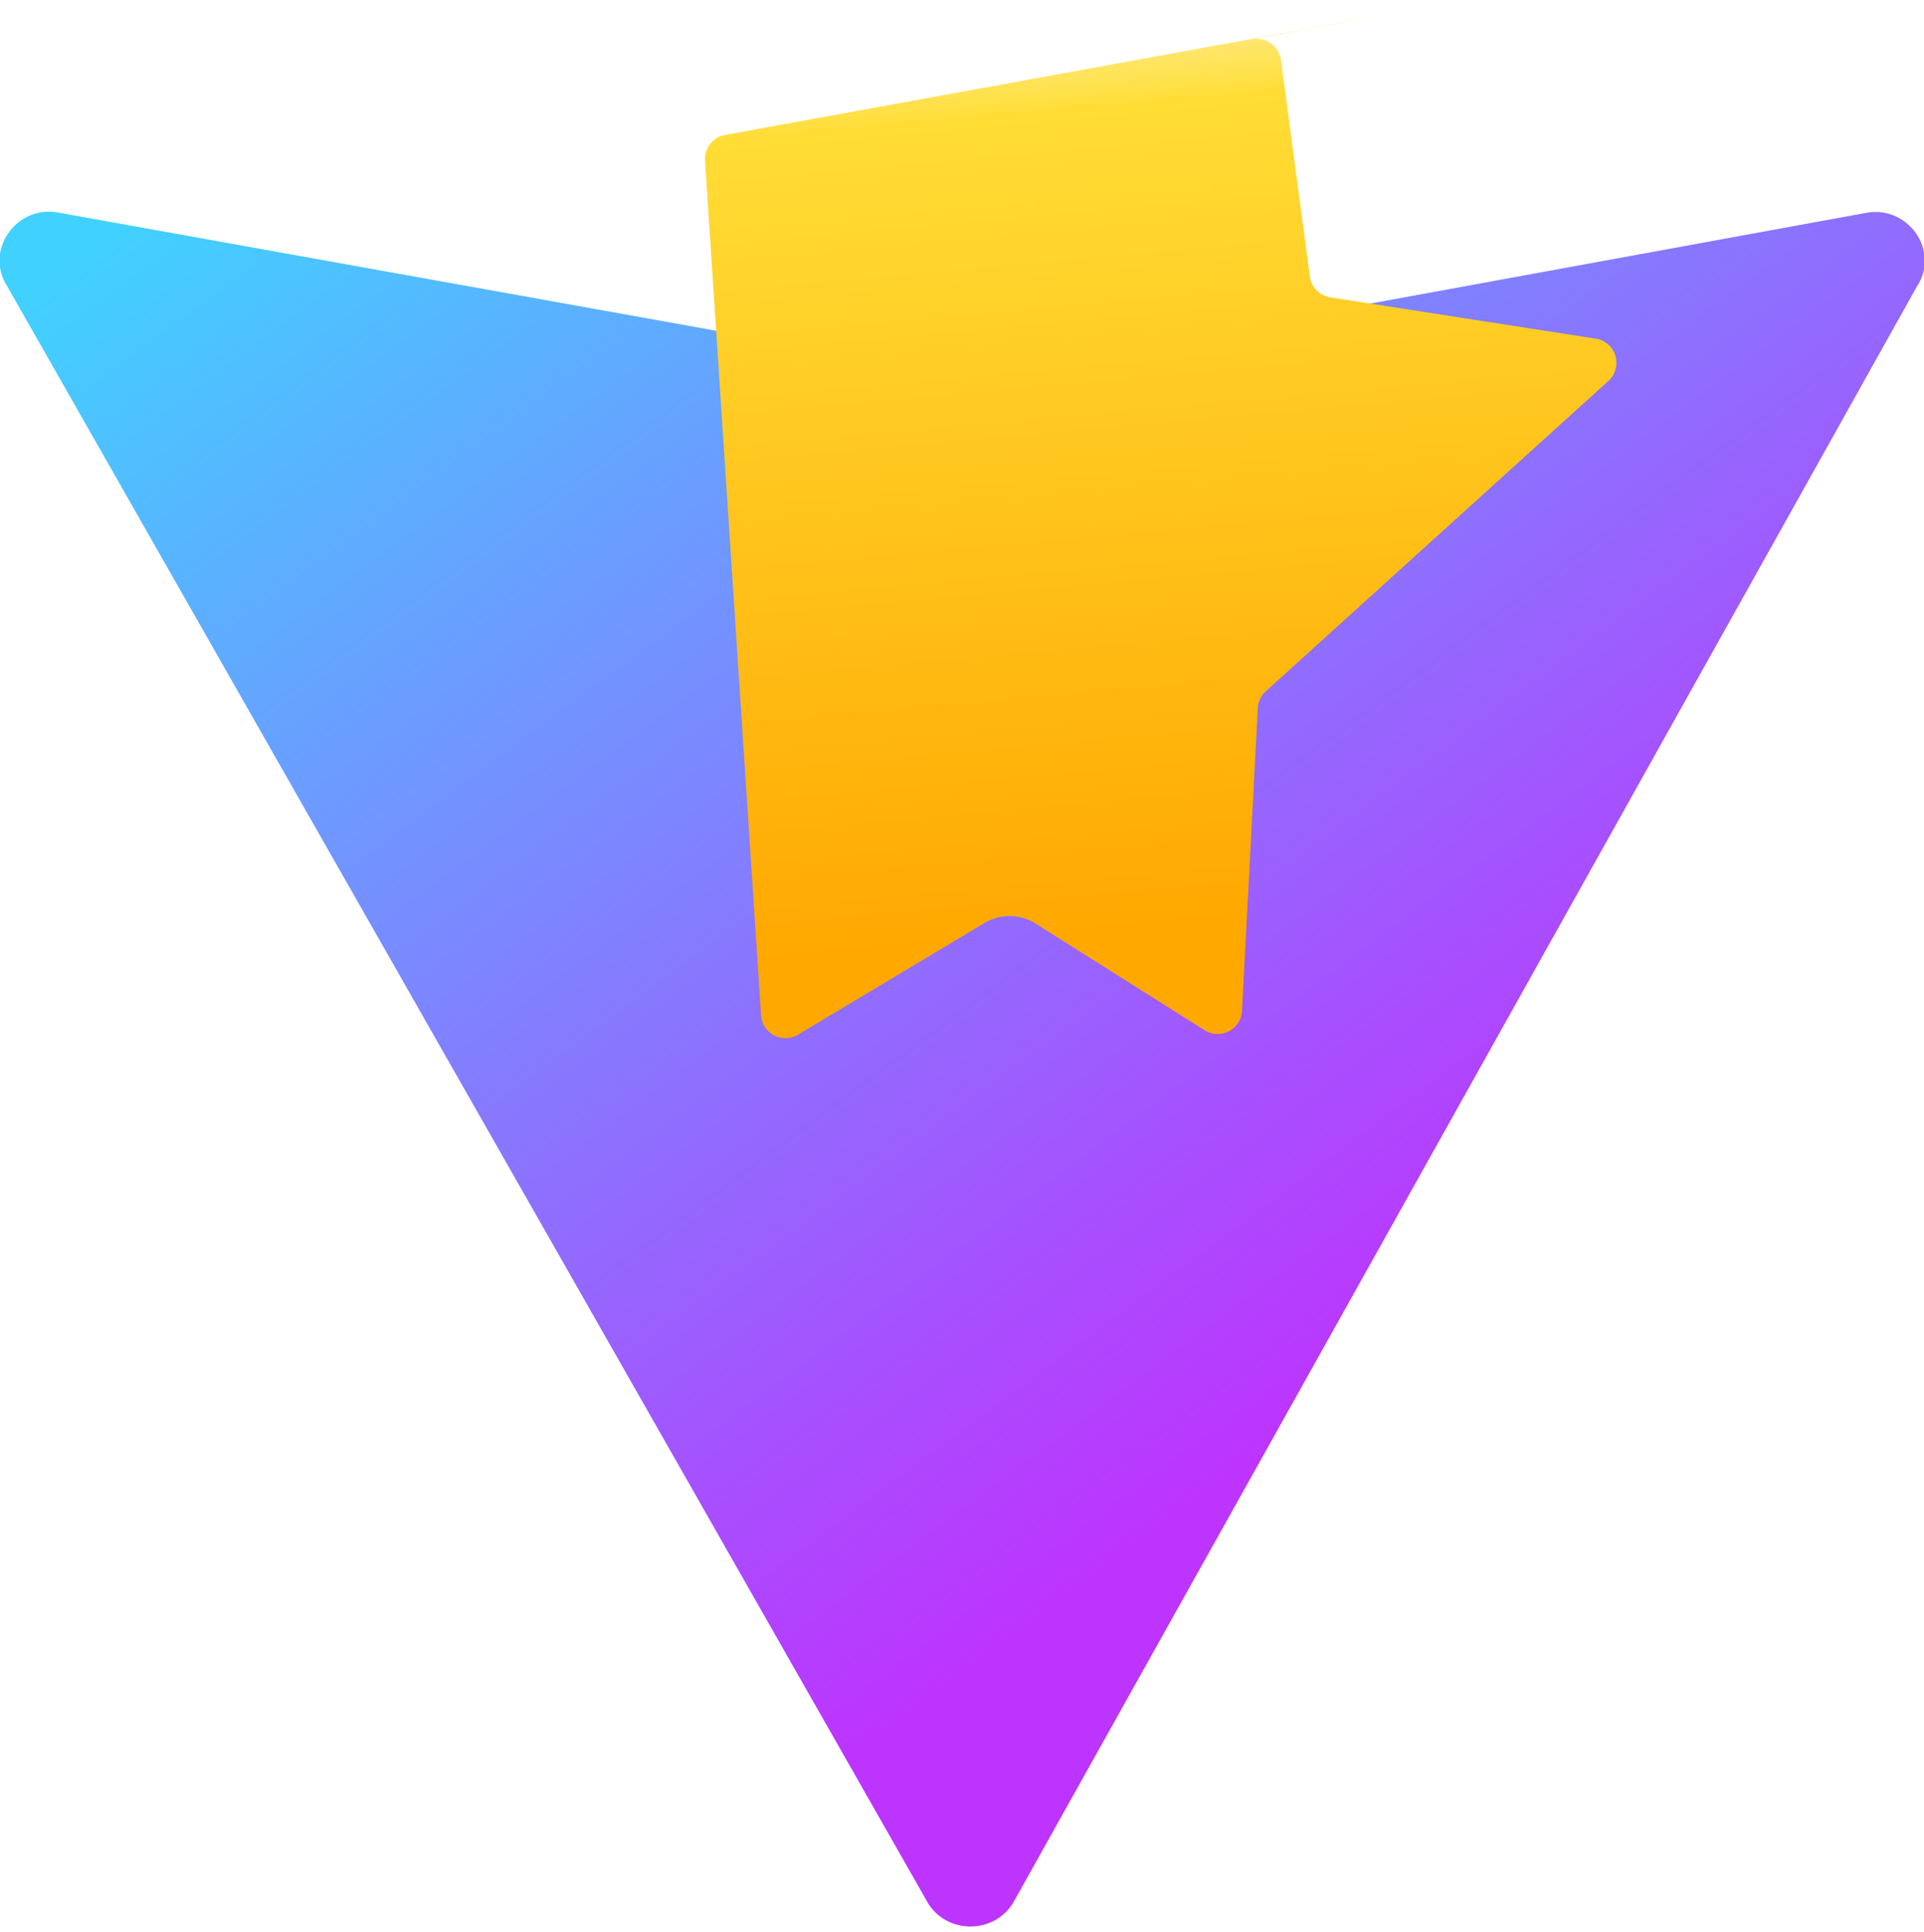 ﻿<svg xmlns="http://www.w3.org/2000/svg" viewBox="0 0 256 257"><defs><linearGradient id="a" x1="-.828%" x2="57.636%" y1="7.652%" y2="78.411%"><stop offset="0%" stop-color="#41D1FF"/><stop offset="100%" stop-color="#BD34FE"/></linearGradient><linearGradient id="b" x1="43.376%" x2="50.316%" y1="2.242%" y2="89.03%"><stop offset="0%" stop-color="#FFEA83"/><stop offset="8.333%" stop-color="#FFDD35"/><stop offset="100%" stop-color="#FFA800"/></linearGradient></defs><path d="M255.153 37.938L134.897 252.976c-2.483 4.354-8.862 4.434-11.453.15L.875 37.939c-2.907-4.75 1.371-10.646 6.816-9.67l120.385 21.622a6.5 6.5 0 0 0 2.322-.01l117.94-21.57c5.43-.994 9.724 4.852 6.846 9.61z" fill="url(#a)"/><path d="M185.432 1.737L96.44 17.96a3.25 3.25 0 0 0-2.634 3.42l7.462 113.712a3.25 3.25 0 0 0 4.894 2.566l24.81-14.856a6.5 6.5 0 0 1 6.596-.066l22.809 14.38a3.25 3.25 0 0 0 4.878-2.588l2.108-40.412a3.25 3.25 0 0 1 1.043-2.137l45.65-41.35a3.25 3.25 0 0 0-1.881-5.596l-35.174-5.47a3.25 3.25 0 0 1-2.713-2.717l-3.844-28.84a3.25 3.25 0 0 0-3.678-2.816z" fill="url(#b)"/></svg>